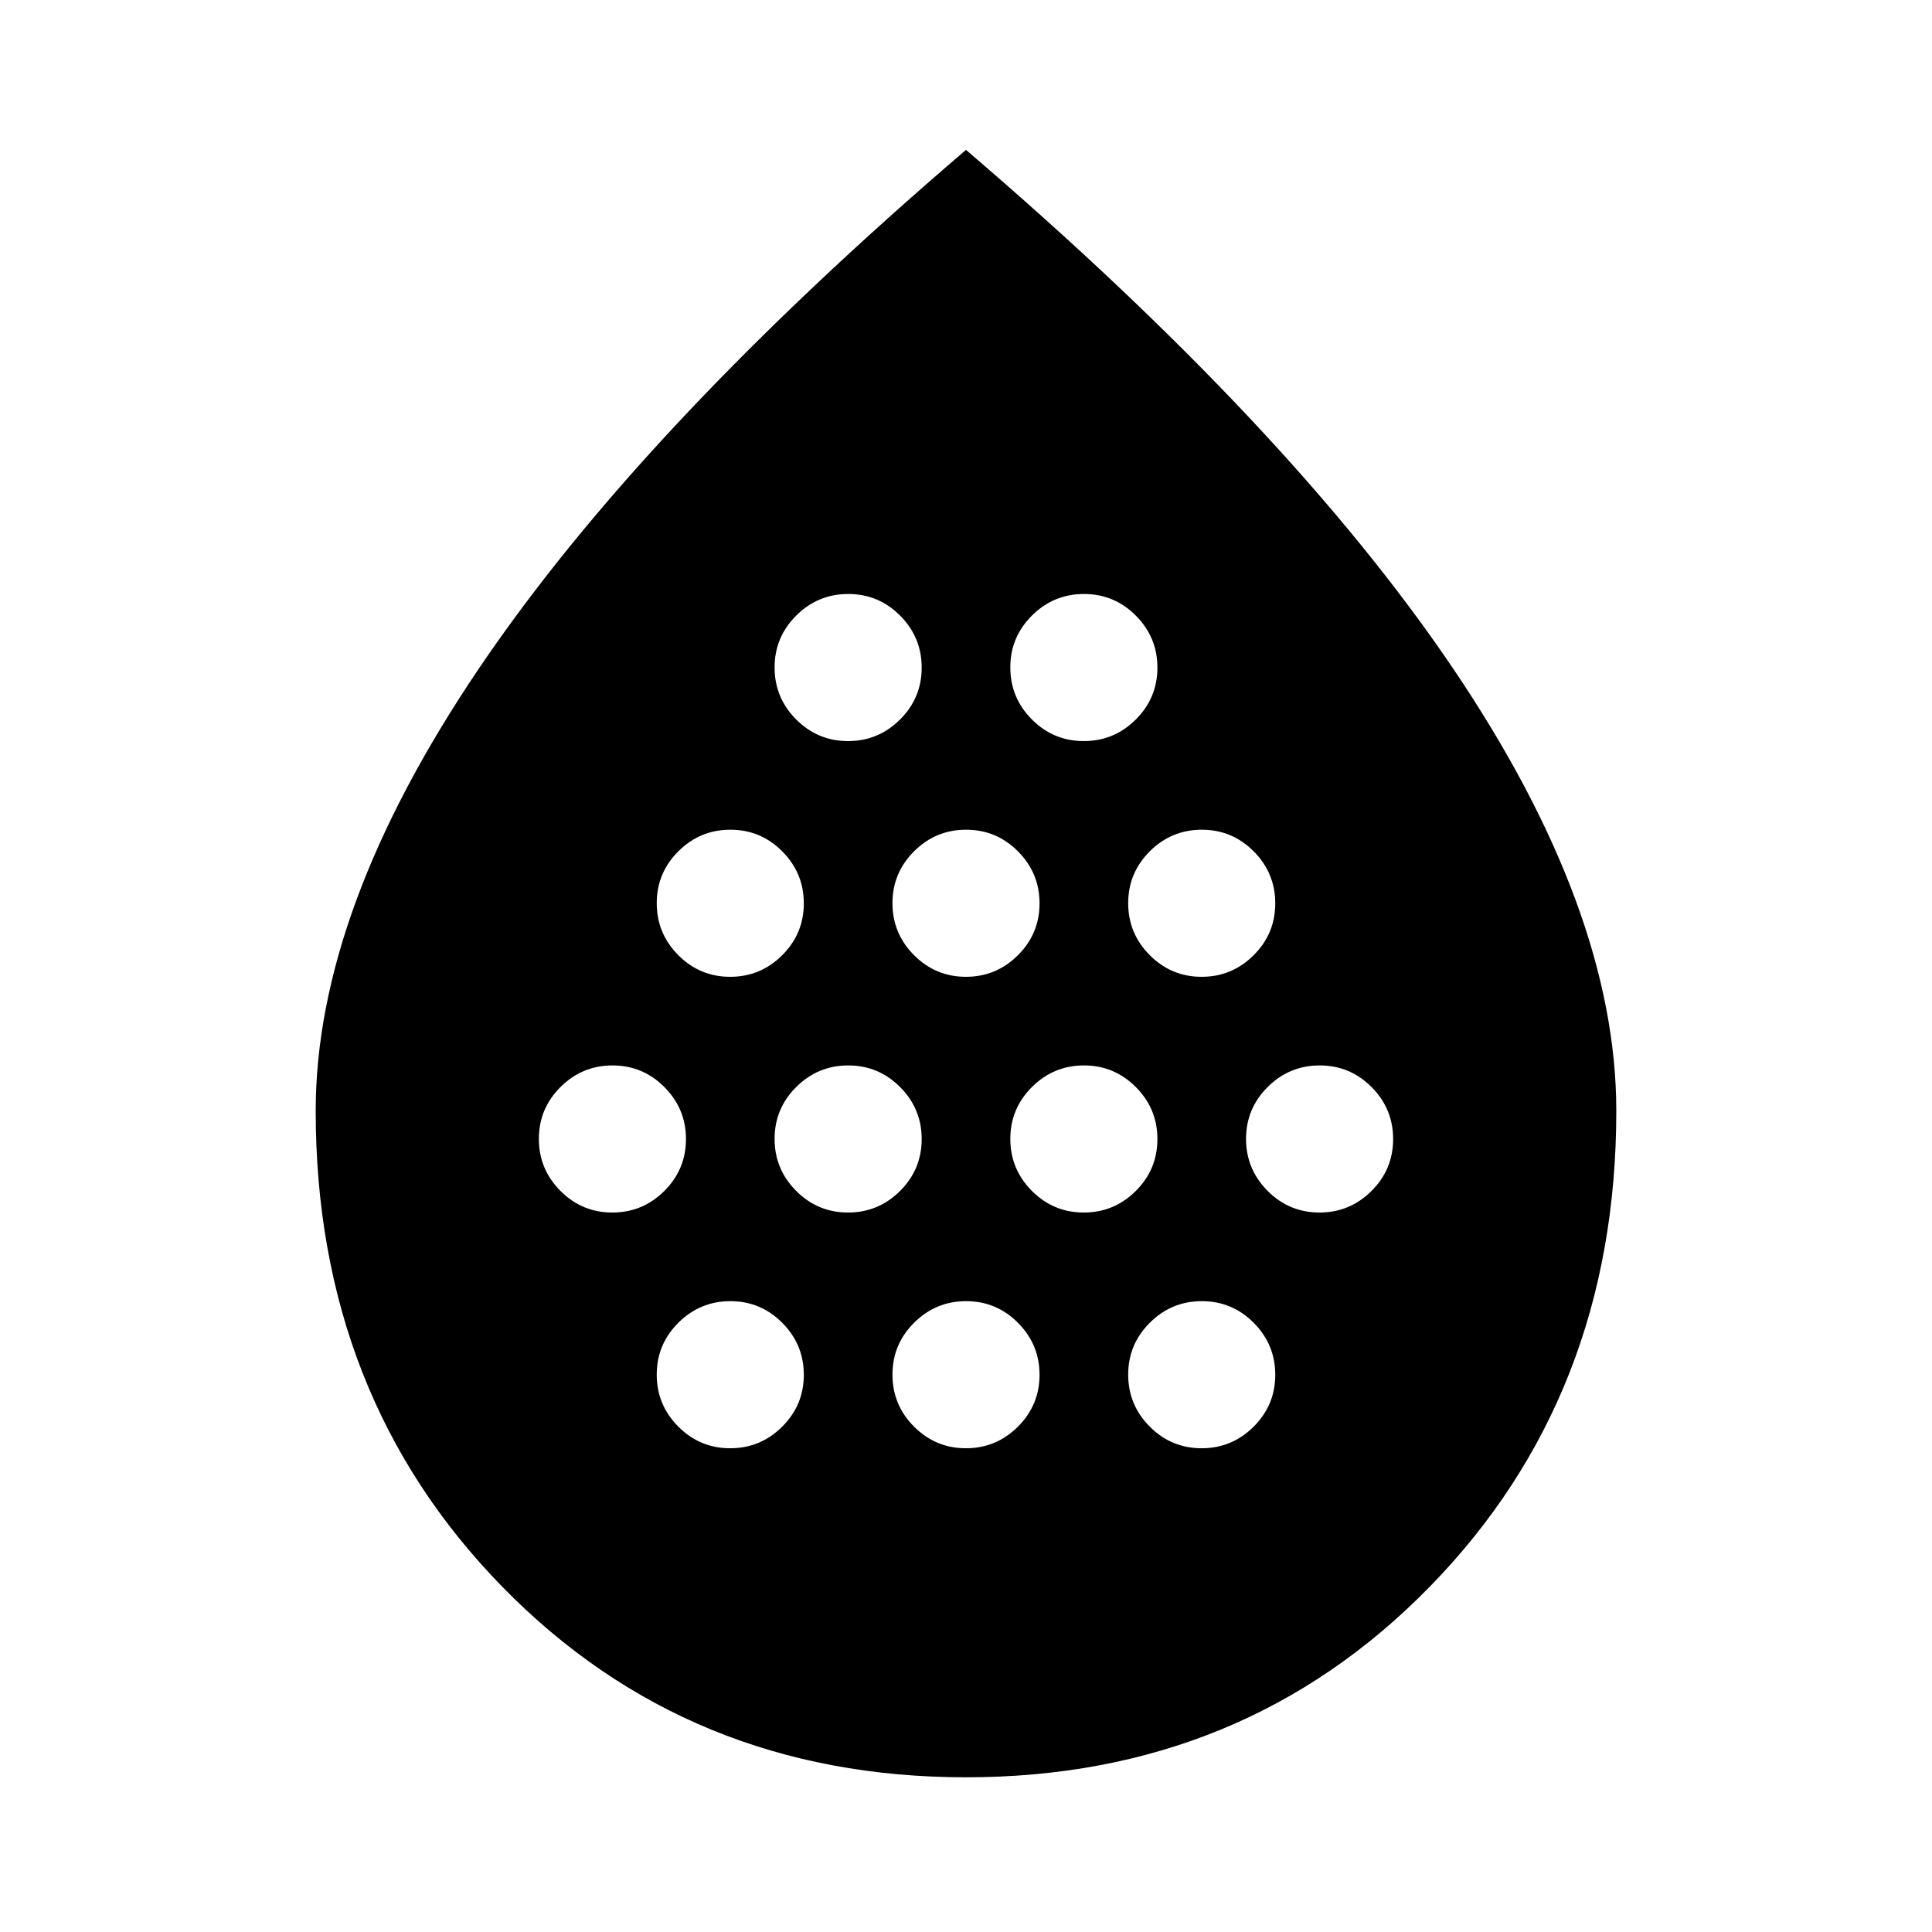 <svg xmlns="http://www.w3.org/2000/svg" height="24" viewBox="0 -960 960 960" width="24"><path d="M304.25-357.5q15.08 0 25.84-10.71t10.76-25.78q0-15.08-10.71-25.84t-25.79-10.76q-15.07 0-25.83 10.71-10.76 10.71-10.76 25.79 0 15.07 10.71 25.83 10.71 10.76 25.78 10.76Zm58.57-117.13q15.07 0 25.83-10.71 10.76-10.71 10.76-25.78 0-15.08-10.71-25.84t-25.78-10.76q-15.07 0-25.83 10.71-10.76 10.71-10.76 25.79 0 15.07 10.71 25.83 10.71 10.76 25.78 10.76Zm0 234.26q15.07 0 25.83-10.71 10.76-10.71 10.76-25.78T388.7-302.7q-10.71-10.76-25.78-10.76t-25.83 10.71q-10.76 10.71-10.76 25.79 0 15.07 10.71 25.83 10.71 10.76 25.78 10.76Zm58.56-117.13q15.08 0 25.84-10.71t10.76-25.78q0-15.08-10.71-25.84t-25.78-10.76q-15.08 0-25.84 10.71t-10.76 25.79q0 15.07 10.71 25.83 10.71 10.76 25.78 10.76Zm0-234.26q15.08 0 25.84-10.71t10.76-25.78q0-15.08-10.71-25.84t-25.78-10.76q-15.08 0-25.84 10.71t-10.76 25.79q0 15.07 10.71 25.83 10.71 10.76 25.78 10.76Zm58.57 117.13q15.07 0 25.83-10.71 10.76-10.71 10.76-25.78 0-15.08-10.71-25.84t-25.78-10.76q-15.07 0-25.83 10.71-10.76 10.71-10.76 25.79 0 15.07 10.71 25.83 10.71 10.76 25.78 10.76Zm0 234.26q15.07 0 25.83-10.71 10.76-10.71 10.76-25.78t-10.71-25.84q-10.71-10.76-25.78-10.76t-25.83 10.71q-10.76 10.71-10.76 25.79 0 15.07 10.71 25.83 10.71 10.76 25.78 10.76Zm58.56-117.13q15.08 0 25.84-10.71t10.76-25.78q0-15.08-10.71-25.84t-25.78-10.76q-15.08 0-25.84 10.71t-10.76 25.79q0 15.07 10.71 25.83 10.71 10.76 25.78 10.76Zm0-234.26q15.08 0 25.84-10.71t10.76-25.78q0-15.08-10.71-25.84t-25.78-10.76q-15.08 0-25.84 10.71t-10.76 25.79q0 15.07 10.71 25.83 10.71 10.76 25.78 10.76Zm58.57 117.13q15.07 0 25.83-10.71 10.76-10.71 10.76-25.78 0-15.08-10.71-25.84t-25.78-10.76q-15.07 0-25.83 10.71-10.76 10.71-10.76 25.79 0 15.07 10.71 25.83 10.71 10.76 25.78 10.76Zm0 234.26q15.07 0 25.83-10.71 10.76-10.71 10.76-25.78t-10.71-25.84q-10.71-10.76-25.78-10.76t-25.83 10.71q-10.76 10.71-10.76 25.79 0 15.07 10.71 25.83 10.71 10.76 25.78 10.76Zm58.57-117.13q15.07 0 25.83-10.71 10.76-10.71 10.76-25.78 0-15.08-10.71-25.84t-25.78-10.76q-15.08 0-25.84 10.71t-10.76 25.79q0 15.07 10.71 25.83 10.71 10.76 25.79 10.76ZM480-76.87q-137.98 0-230.56-94.83-92.57-94.83-92.57-236.3 0-99.91 81.16-219.92Q319.2-747.93 480-885.52q160.8 137.59 241.97 257.6Q803.13-507.91 803.13-408q0 141.47-92.57 236.3Q617.98-76.87 480-76.87Z"/></svg>